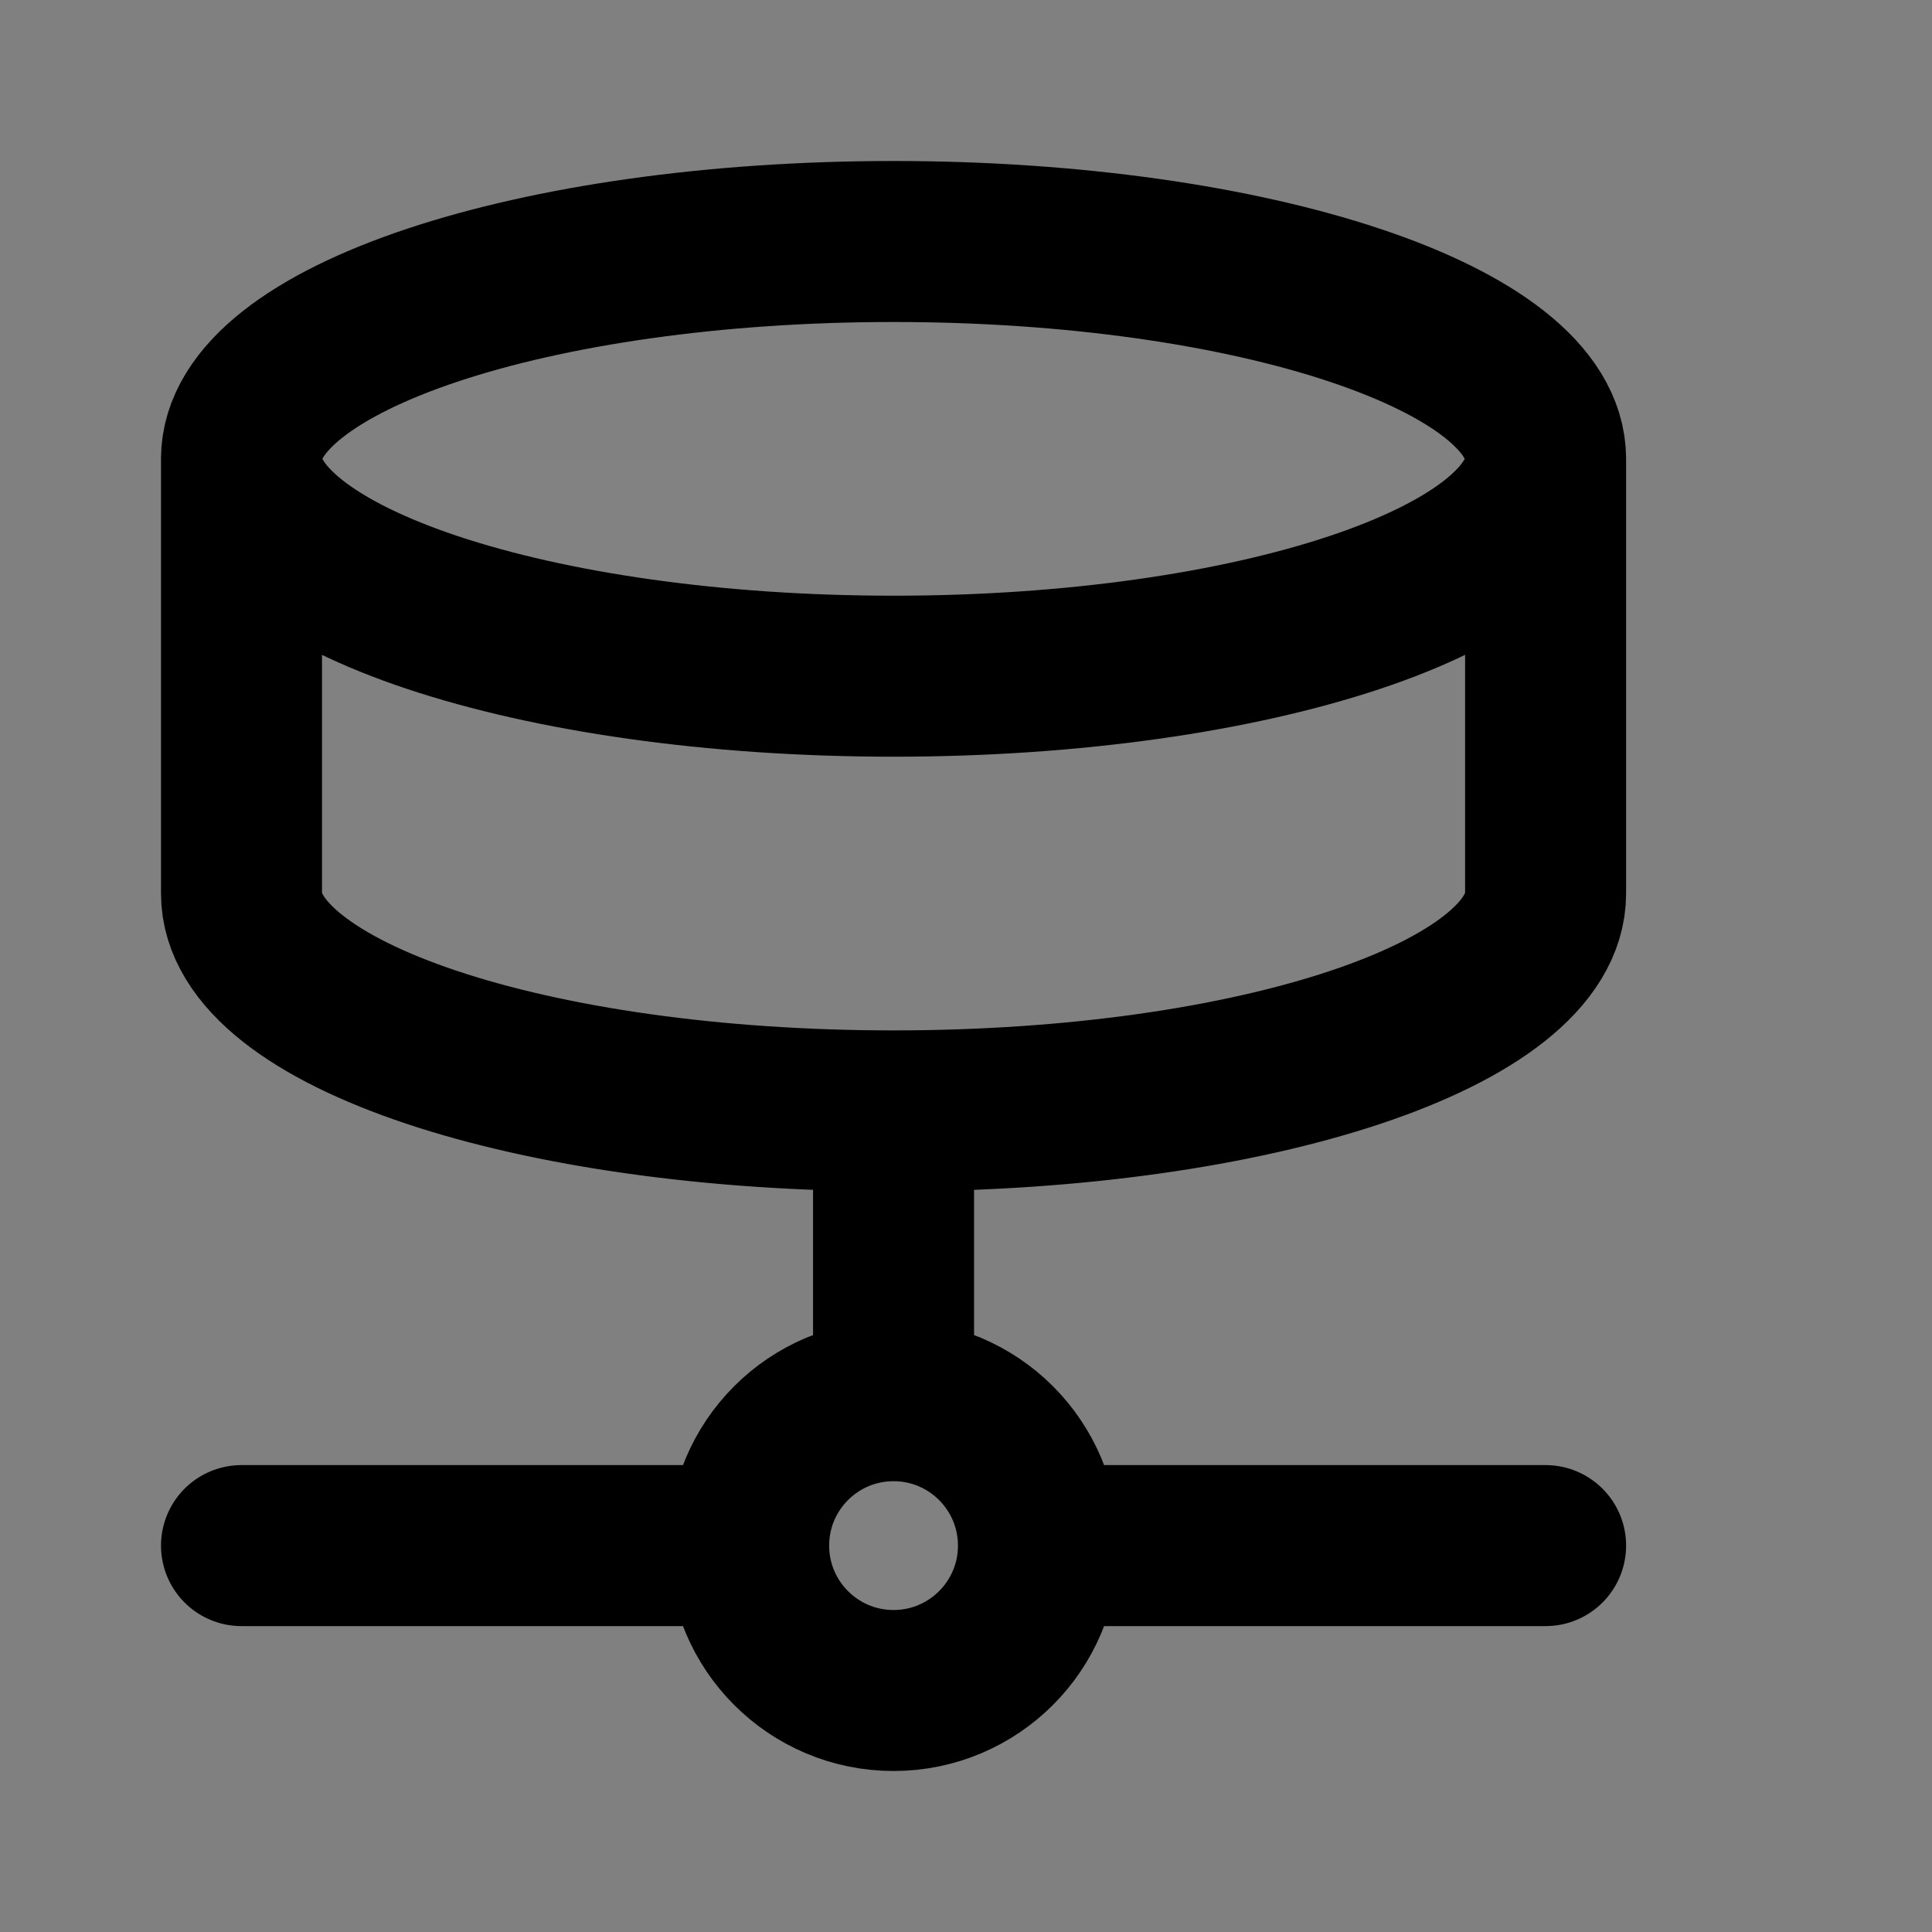 <svg width="24" height="24" viewBox="0 0 24 24" fill="none" xmlns="http://www.w3.org/2000/svg">
<rect x="0" y="0" width="24" height="24" fill="#808080" stroke="none"/>
<path d="M11.1 21C12.094 21 12.9 20.194 12.9 19.2C12.9 18.206 12.094 17.4 11.1 17.4C10.106 17.4 9.3 18.206 9.3 19.2C9.3 20.194 10.106 21 11.1 21Z" fill="white" fill-opacity="0.01"/>
<path d="M11.1 8.4C15.573 8.4 19.2 7.191 19.2 5.7C19.2 4.209 15.573 3 11.1 3C6.626 3 3 4.209 3 5.7C3 7.191 6.626 8.4 11.1 8.4Z" fill="white" fill-opacity="0.01"/>
<path d="M3 5.7V11.1C3 12.594 6.6 13.8 11.1 13.8C15.6 13.8 19.2 12.594 19.2 11.1V5.7" fill="white" fill-opacity="0.01"/>
<path d="M12.9 19.2C12.9 20.194 12.094 21 11.1 21C10.106 21 9.3 20.194 9.3 19.2M12.9 19.2C12.9 18.206 12.094 17.4 11.1 17.4M12.9 19.2H19.2M9.3 19.2C9.3 18.206 10.106 17.4 11.1 17.4M9.3 19.2H3M11.1 17.4V13.8M19.2 5.7C19.2 7.191 15.573 8.4 11.1 8.4C6.626 8.4 3 7.191 3 5.7M19.2 5.7C19.2 4.209 15.573 3 11.1 3C6.626 3 3 4.209 3 5.7M19.2 5.7V11.1C19.2 12.594 15.6 13.8 11.1 13.8M3 5.7V11.1C3 12.594 6.6 13.8 11.1 13.8" stroke="black" stroke-width="2" stroke-linecap="round" stroke-linejoin="round"/>
</svg>

